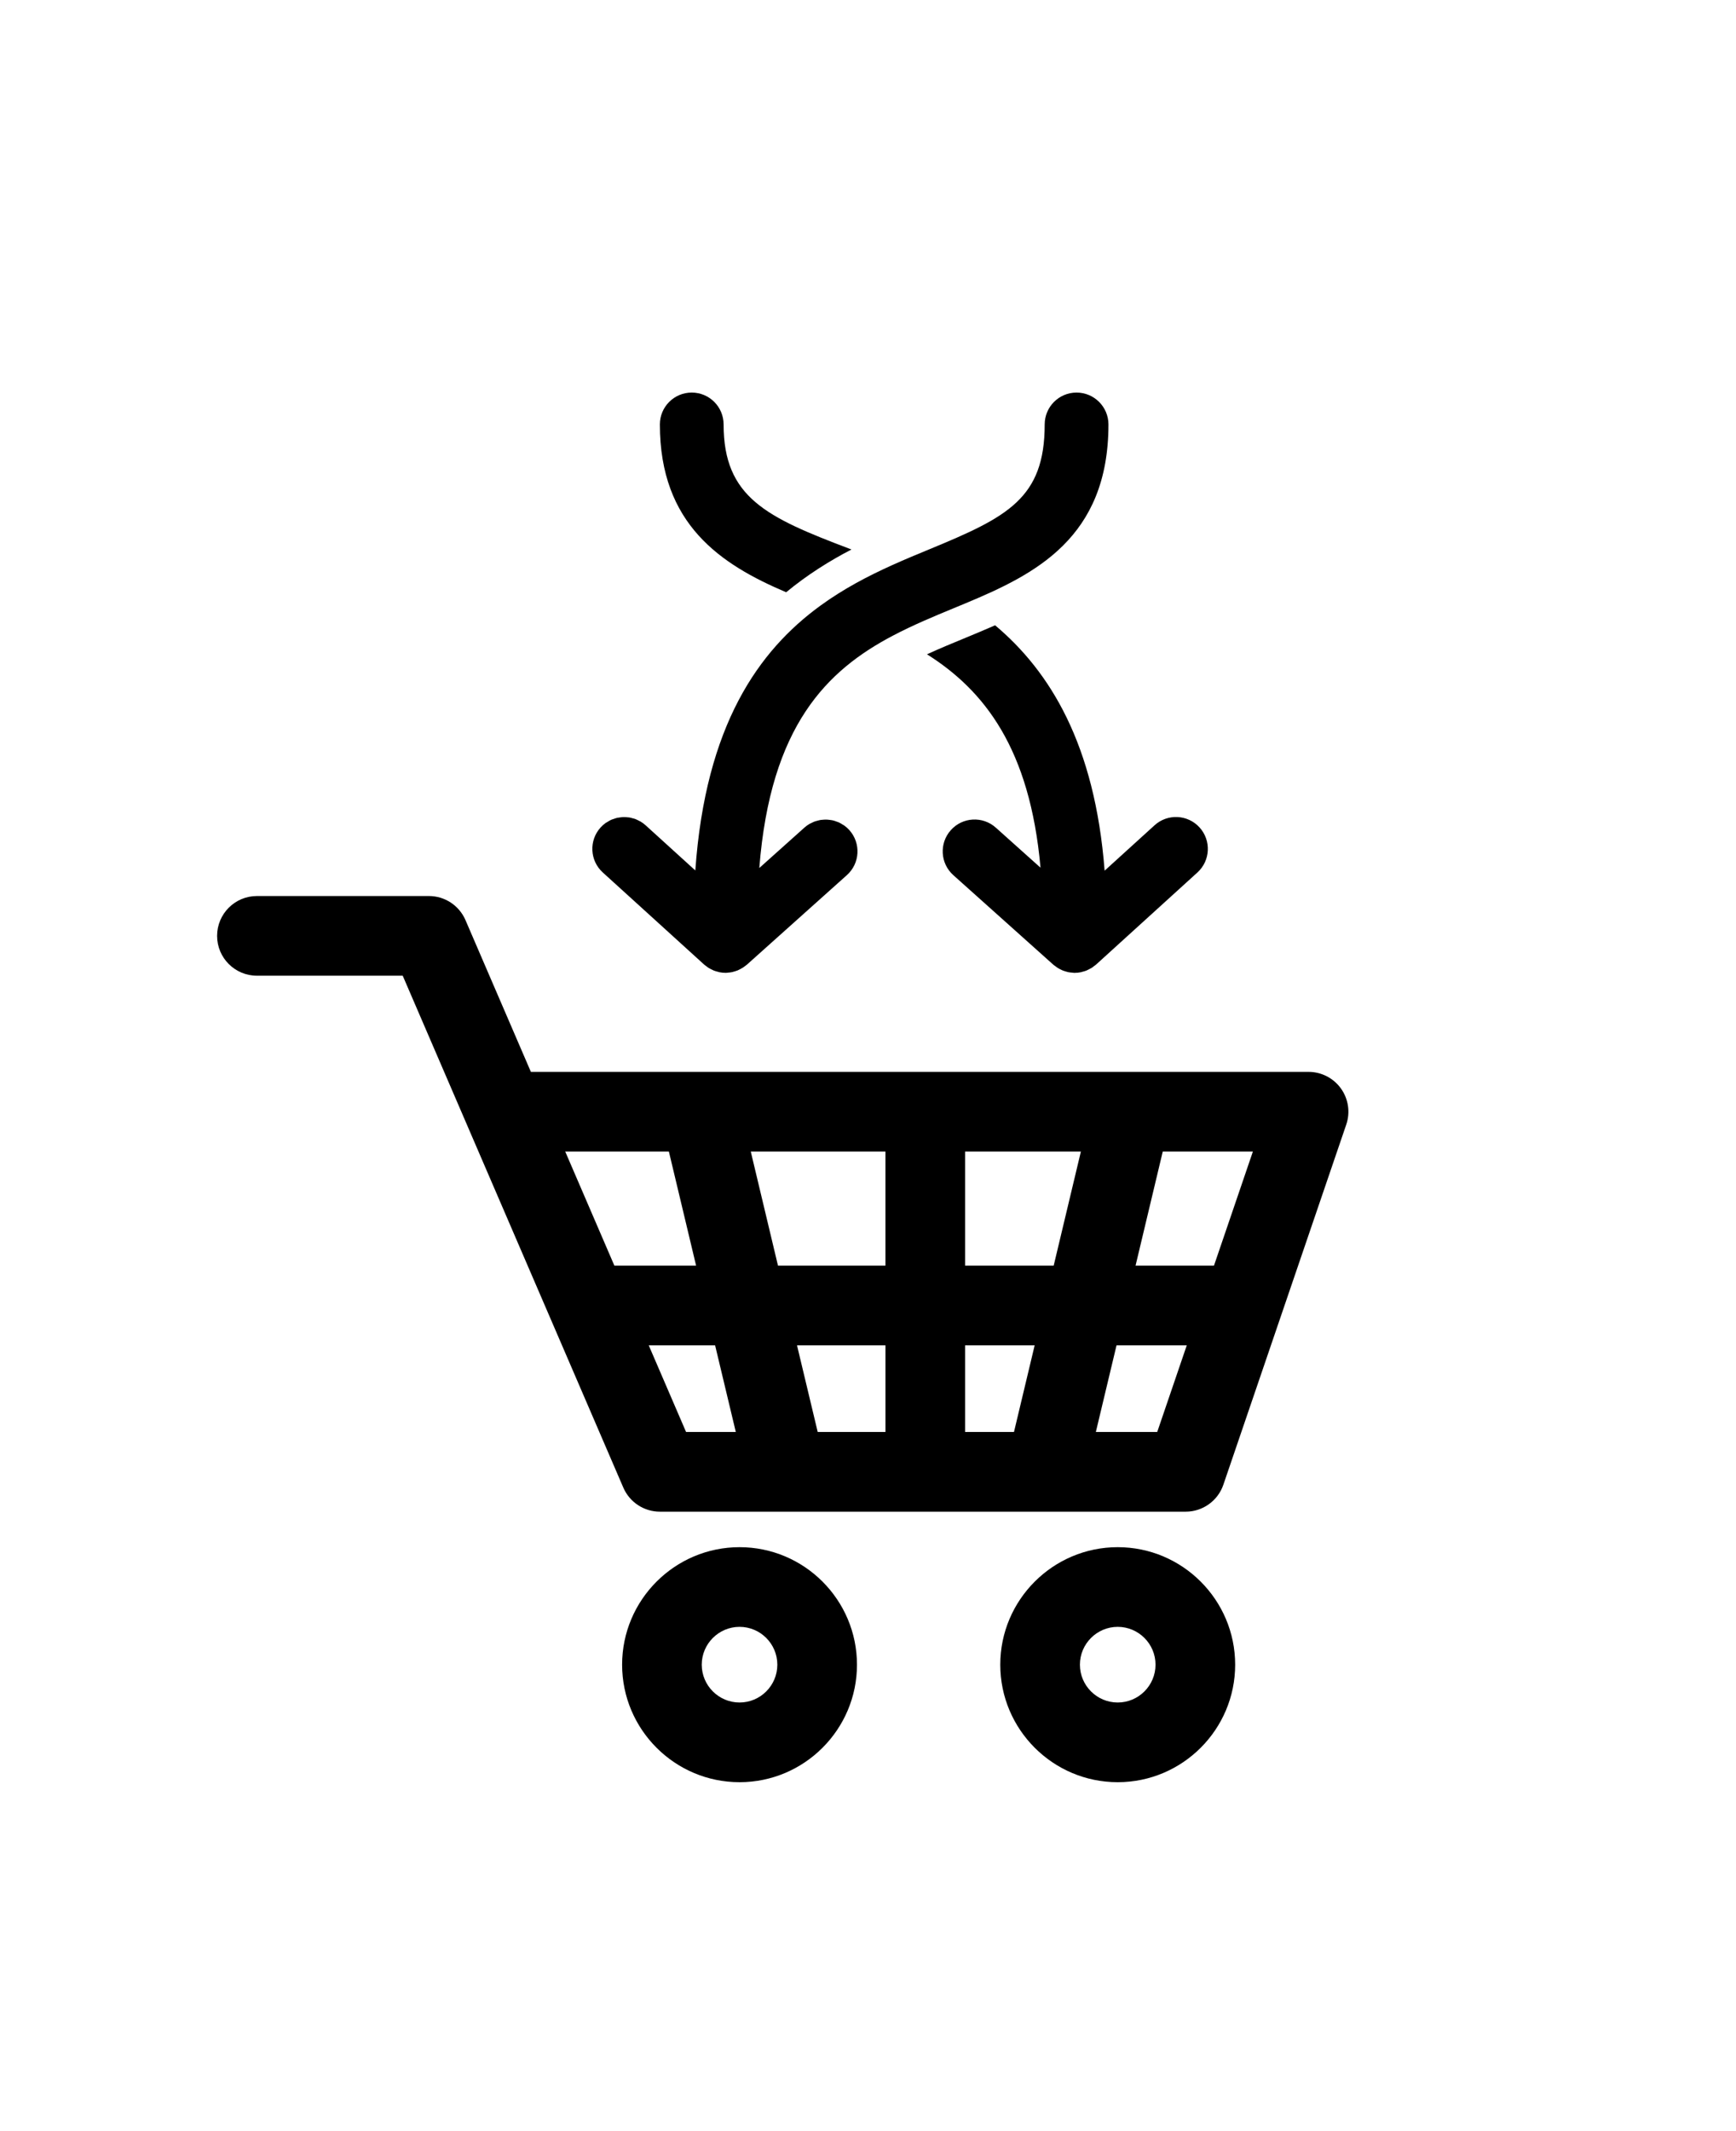 <?xml version="1.0" ?>
<svg xmlns="http://www.w3.org/2000/svg" xmlns:ev="http://www.w3.org/2001/xml-events" xmlns:xlink="http://www.w3.org/1999/xlink" baseProfile="full" enable-background="new 0 0 100 100" height="600px" version="1.1" viewBox="0 0 100 100" width="489px" x="0px" xml:space="preserve" y="0px">
	<defs/>
	<path d="M 77.244,51.316 C 76.813,50.714 76.118,50.357 75.378,50.357 L 30.581,50.357 L 26.813,41.62 C 26.45,40.779 25.623,40.234 24.707,40.234 L 14.8,40.234 C 13.532,40.234 12.506,41.261 12.506,42.528 C 12.506,43.795 13.532,44.821 14.8,44.821 L 23.198,44.821 L 26.946,53.513 C 26.959,53.543 26.97,53.573 26.984,53.602 L 31.768,64.696 C 31.769,64.699 31.771,64.702 31.772,64.705 L 35.905,74.29 C 36.268,75.131 37.096,75.676 38.011,75.676 L 68.3,75.676 C 69.281,75.676 70.154,75.052 70.471,74.123 L 77.549,53.392 C 77.789,52.691 77.675,51.918 77.244,51.316 M 69.929,61.513 L 65.412,61.513 L 66.979,54.944 L 72.171,54.944 L 69.929,61.513 M 55.592,71.088 L 55.592,66.101 L 59.6,66.101 L 58.409,71.088 L 55.592,71.088 M 47.103,71.088 L 45.911,66.101 L 51.006,66.101 L 51.006,71.088 L 47.103,71.088 M 44.815,61.513 L 43.247,54.944 L 51.005,54.944 L 51.005,61.513 L 44.815,61.513 M 55.592,61.513 L 55.592,54.944 L 62.263,54.944 L 60.696,61.513 L 55.592,61.513 M 38.53,54.944 L 40.098,61.513 L 35.391,61.513 L 32.559,54.944 L 38.53,54.944 M 37.37,66.101 L 41.193,66.101 L 42.385,71.088 L 39.52,71.088 L 37.37,66.101 M 66.66,71.088 L 63.125,71.088 L 64.316,66.101 L 68.362,66.101 L 66.66,71.088" fill="#000000"/>
	<path d="M 42.601,77.72 C 38.871,77.72 35.836,80.755 35.836,84.485 C 35.836,88.215 38.87,91.25 42.601,91.25 C 46.33,91.25 49.365,88.215 49.365,84.485 C 49.364,80.754 46.33,77.72 42.601,77.72 M 42.601,86.662 C 41.401,86.662 40.423,85.685 40.423,84.485 C 40.423,83.285 41.401,82.307 42.601,82.307 C 43.801,82.307 44.777,83.284 44.777,84.485 C 44.777,85.686 43.801,86.662 42.601,86.662" fill="#000000"/>
	<path d="M 64.384,77.72 C 60.655,77.72 57.619,80.755 57.619,84.485 C 57.619,88.215 60.654,91.25 64.384,91.25 C 68.114,91.25 71.15,88.215 71.15,84.485 C 71.149,80.754 68.114,77.72 64.384,77.72 M 64.384,86.662 C 63.184,86.662 62.207,85.685 62.207,84.485 C 62.207,83.285 63.184,82.307 64.384,82.307 C 65.585,82.307 66.562,83.284 66.562,84.485 C 66.562,85.686 65.585,86.662 64.384,86.662" fill="#000000"/>
	<path d="M 34.882,36.031 C 34.918,36.006 34.957,35.988 34.995,35.965 C 34.957,35.988 34.918,36.005 34.882,36.031" fill="none"/>
	<path d="M 48.529,36.117 C 48.565,36.14 48.604,36.157 48.637,36.182 C 48.604,36.157 48.565,36.14 48.529,36.117" fill="none"/>
	<path d="M 36.25,35.711 C 36.316,35.722 36.381,35.741 36.446,35.759 C 36.381,35.741 36.316,35.722 36.25,35.711" fill="none"/>
	<path d="M 35.553,35.732 C 35.603,35.721 35.653,35.717 35.703,35.71 C 35.652,35.717 35.603,35.721 35.553,35.732" fill="none"/>
	<path d="M 46.333,36.297 C 46.424,36.215 46.521,36.145 46.624,36.085 C 46.521,36.145 46.424,36.215 46.333,36.297" fill="none"/>
	<path d="M 35.956,35.685 C 35.941,35.685 35.928,35.689 35.913,35.689 C 35.976,35.688 36.039,35.693 36.101,35.698 C 36.053,35.694 36.004,35.685 35.956,35.685" fill="none"/>
	<path d="M 48.18,35.946 C 48.224,35.962 48.271,35.975 48.316,35.995 C 48.271,35.975 48.225,35.962 48.18,35.946" fill="none"/>
	<path d="M 46.725,36.036 C 46.796,36.0 46.866,35.965 46.94,35.938 C 46.865,35.964 46.796,36.0 46.725,36.036" fill="none"/>
	<path d="M 47.071,35.902 C 47.137,35.883 47.203,35.865 47.27,35.855 C 47.203,35.865 47.138,35.883 47.071,35.902" fill="none"/>
	<path d="M 47.816,35.855 C 47.866,35.862 47.917,35.866 47.966,35.878 C 47.917,35.867 47.866,35.863 47.816,35.855" fill="none"/>
	<path d="M 47.557,35.829 C 47.51,35.829 47.463,35.838 47.417,35.842 C 47.479,35.837 47.542,35.833 47.605,35.835 C 47.589,35.833 47.572,35.829 47.557,35.829" fill="none"/>
	<path d="M 35.205,35.846 C 35.25,35.826 35.298,35.814 35.345,35.798 C 35.298,35.814 35.25,35.826 35.205,35.846" fill="none"/>
	<path d="M 36.898,35.947 C 37.0,36.008 37.097,36.078 37.188,36.161 C 37.098,36.078 37.0,36.008 36.898,35.947" fill="none"/>
	<path d="M 36.583,35.797 C 36.654,35.823 36.723,35.859 36.792,35.894 C 36.723,35.859 36.654,35.823 36.583,35.797" fill="none"/>
	<path d="M 69.099,36.286 C 68.419,35.537 67.258,35.48 66.507,36.161 L 63.63,38.774 C 63.067,31.502 60.492,27.315 57.322,24.648 C 56.752,24.9 56.19,25.131 55.656,25.353 C 54.884,25.671 54.127,25.983 53.398,26.318 C 56.691,28.394 59.324,31.727 59.937,38.602 L 57.362,36.297 C 56.606,35.62 55.445,35.685 54.771,36.441 C 54.095,37.196 54.159,38.357 54.915,39.032 L 60.678,44.19 C 60.706,44.215 60.738,44.232 60.766,44.255 C 60.81,44.289 60.853,44.323 60.901,44.354 C 60.953,44.389 61.007,44.418 61.062,44.446 C 61.109,44.47 61.155,44.494 61.204,44.515 C 61.266,44.54 61.329,44.559 61.393,44.578 C 61.439,44.592 61.485,44.607 61.534,44.617 C 61.612,44.633 61.691,44.64 61.771,44.646 C 61.802,44.648 61.832,44.656 61.863,44.657 C 61.877,44.657 61.889,44.657 61.903,44.657 L 61.904,44.657 C 61.906,44.657 61.91,44.657 61.913,44.657 C 62.025,44.657 62.138,44.645 62.249,44.623 C 62.296,44.614 62.34,44.598 62.384,44.586 C 62.45,44.568 62.516,44.551 62.58,44.526 C 62.629,44.506 62.674,44.481 62.72,44.457 C 62.777,44.429 62.833,44.402 62.887,44.369 C 62.935,44.338 62.977,44.302 63.022,44.267 C 63.06,44.238 63.101,44.214 63.137,44.181 L 68.976,38.878 C 69.725,38.197 69.78,37.036 69.099,36.286"/>
	<path d="M 48.945,20.245 C 44.172,18.437 41.682,17.298 41.682,13.085 C 41.682,12.071 40.86,11.25 39.846,11.25 C 38.833,11.25 38.011,12.071 38.011,13.085 C 38.011,18.832 41.519,21.147 45.286,22.746 C 46.511,21.734 47.789,20.937 49.048,20.284 C 49.015,20.271 48.979,20.258 48.945,20.245"/>
	<path d="M 62.013,11.25 C 61.0,11.25 60.178,12.071 60.178,13.085 C 60.178,17.343 58.029,18.418 53.557,20.263 C 52.853,20.553 52.118,20.857 51.37,21.195 C 50.002,21.813 48.591,22.546 47.247,23.525 C 43.712,26.101 40.643,30.381 40.053,38.762 L 37.189,36.161 C 37.098,36.078 37.001,36.008 36.899,35.947 C 36.865,35.926 36.828,35.913 36.793,35.894 C 36.724,35.859 36.655,35.823 36.584,35.797 C 36.539,35.78 36.492,35.772 36.447,35.759 C 36.382,35.741 36.317,35.722 36.251,35.711 C 36.202,35.703 36.152,35.702 36.102,35.698 C 36.04,35.693 35.978,35.687 35.914,35.689 C 35.844,35.691 35.773,35.701 35.704,35.71 C 35.653,35.717 35.603,35.721 35.554,35.732 C 35.483,35.748 35.414,35.774 35.346,35.798 C 35.299,35.814 35.251,35.826 35.206,35.846 C 35.133,35.879 35.064,35.922 34.996,35.965 C 34.958,35.988 34.919,36.006 34.883,36.031 C 34.782,36.105 34.686,36.189 34.598,36.285 C 33.916,37.035 33.972,38.196 34.722,38.877 L 40.561,44.18 C 40.597,44.213 40.638,44.237 40.676,44.266 C 40.721,44.301 40.763,44.337 40.811,44.368 C 40.865,44.402 40.921,44.428 40.978,44.456 C 41.024,44.479 41.069,44.505 41.118,44.525 C 41.182,44.55 41.248,44.567 41.314,44.585 C 41.358,44.597 41.402,44.613 41.449,44.622 C 41.56,44.643 41.673,44.655 41.785,44.656 C 41.788,44.656 41.792,44.656 41.794,44.656 L 41.795,44.656 C 41.809,44.656 41.821,44.656 41.835,44.656 C 41.866,44.656 41.896,44.647 41.927,44.645 C 42.007,44.639 42.086,44.632 42.164,44.616 C 42.213,44.606 42.259,44.591 42.305,44.577 C 42.369,44.558 42.432,44.539 42.494,44.514 C 42.543,44.493 42.589,44.47 42.636,44.445 C 42.691,44.417 42.745,44.387 42.797,44.353 C 42.845,44.323 42.888,44.289 42.932,44.254 C 42.96,44.231 42.992,44.213 43.02,44.189 L 48.783,39.031 C 49.539,38.355 49.602,37.195 48.927,36.44 C 48.84,36.342 48.743,36.257 48.641,36.182 C 48.608,36.157 48.569,36.14 48.533,36.117 C 48.464,36.073 48.393,36.029 48.319,35.995 C 48.274,35.975 48.227,35.962 48.183,35.946 C 48.113,35.921 48.042,35.894 47.97,35.878 C 47.92,35.866 47.869,35.862 47.82,35.855 C 47.75,35.845 47.679,35.835 47.608,35.834 C 47.546,35.832 47.483,35.836 47.42,35.841 C 47.37,35.844 47.322,35.846 47.274,35.854 C 47.207,35.865 47.141,35.883 47.075,35.901 C 47.031,35.913 46.986,35.922 46.943,35.937 C 46.869,35.964 46.799,35.999 46.728,36.035 C 46.695,36.052 46.66,36.065 46.627,36.084 C 46.524,36.144 46.427,36.214 46.336,36.296 L 43.739,38.62 C 44.383,30.417 47.644,27.235 51.44,25.241 C 52.584,24.64 53.774,24.143 54.959,23.655 C 55.178,23.565 55.398,23.473 55.618,23.382 C 59.609,21.718 63.851,19.626 63.851,13.085 C 63.849,12.071 63.026,11.25 62.013,11.25"/>
	<path d="M 46.939,35.938 C 46.982,35.923 47.027,35.915 47.071,35.902 C 47.027,35.914 46.983,35.922 46.939,35.938" fill="#000000"/>
	<path d="M 35.345,35.798 C 35.413,35.774 35.482,35.748 35.553,35.732 C 35.481,35.748 35.413,35.773 35.345,35.798" fill="#000000"/>
	<path d="M 36.792,35.894 C 36.827,35.913 36.864,35.926 36.898,35.947 C 36.864,35.926 36.827,35.913 36.792,35.894" fill="#000000"/>
	<path d="M 46.624,36.085 C 46.656,36.065 46.691,36.053 46.725,36.036 C 46.691,36.053 46.656,36.065 46.624,36.085" fill="#000000"/>
	<path d="M 47.271,35.854 C 47.32,35.846 47.368,35.844 47.417,35.841 C 47.367,35.845 47.319,35.847 47.271,35.854" fill="#000000"/>
	<path d="M 36.446,35.759 C 36.491,35.772 36.538,35.78 36.583,35.797 C 36.538,35.78 36.491,35.772 36.446,35.759" fill="#000000"/>
	<path d="M 36.101,35.698 C 36.152,35.702 36.202,35.703 36.25,35.711 C 36.201,35.703 36.151,35.702 36.101,35.698" fill="#000000"/>
	<path d="M 48.638,36.183 C 48.741,36.258 48.837,36.343 48.924,36.441 C 48.836,36.342 48.74,36.257 48.638,36.183" fill="#000000"/>
	<path d="M 34.995,35.965 C 35.063,35.923 35.132,35.879 35.205,35.846 C 35.132,35.879 35.064,35.922 34.995,35.965" fill="#000000"/>
	<path d="M 47.967,35.878 C 48.039,35.894 48.11,35.92 48.18,35.946 C 48.108,35.921 48.039,35.895 47.967,35.878" fill="#000000"/>
	<path d="M 48.315,35.995 C 48.389,36.029 48.46,36.073 48.529,36.117 C 48.46,36.073 48.39,36.029 48.315,35.995" fill="#000000"/>
	<path d="M 34.597,36.286 C 34.685,36.189 34.782,36.105 34.882,36.032 C 34.781,36.105 34.685,36.189 34.597,36.286" fill="#000000"/>
	<path d="M 35.703,35.71 C 35.772,35.701 35.843,35.69 35.913,35.689 C 35.843,35.69 35.772,35.701 35.703,35.71" fill="#000000"/>
	<path d="M 47.604,35.834 C 47.675,35.835 47.746,35.845 47.816,35.855 C 47.746,35.845 47.676,35.835 47.604,35.834" fill="#000000"/>
</svg>
